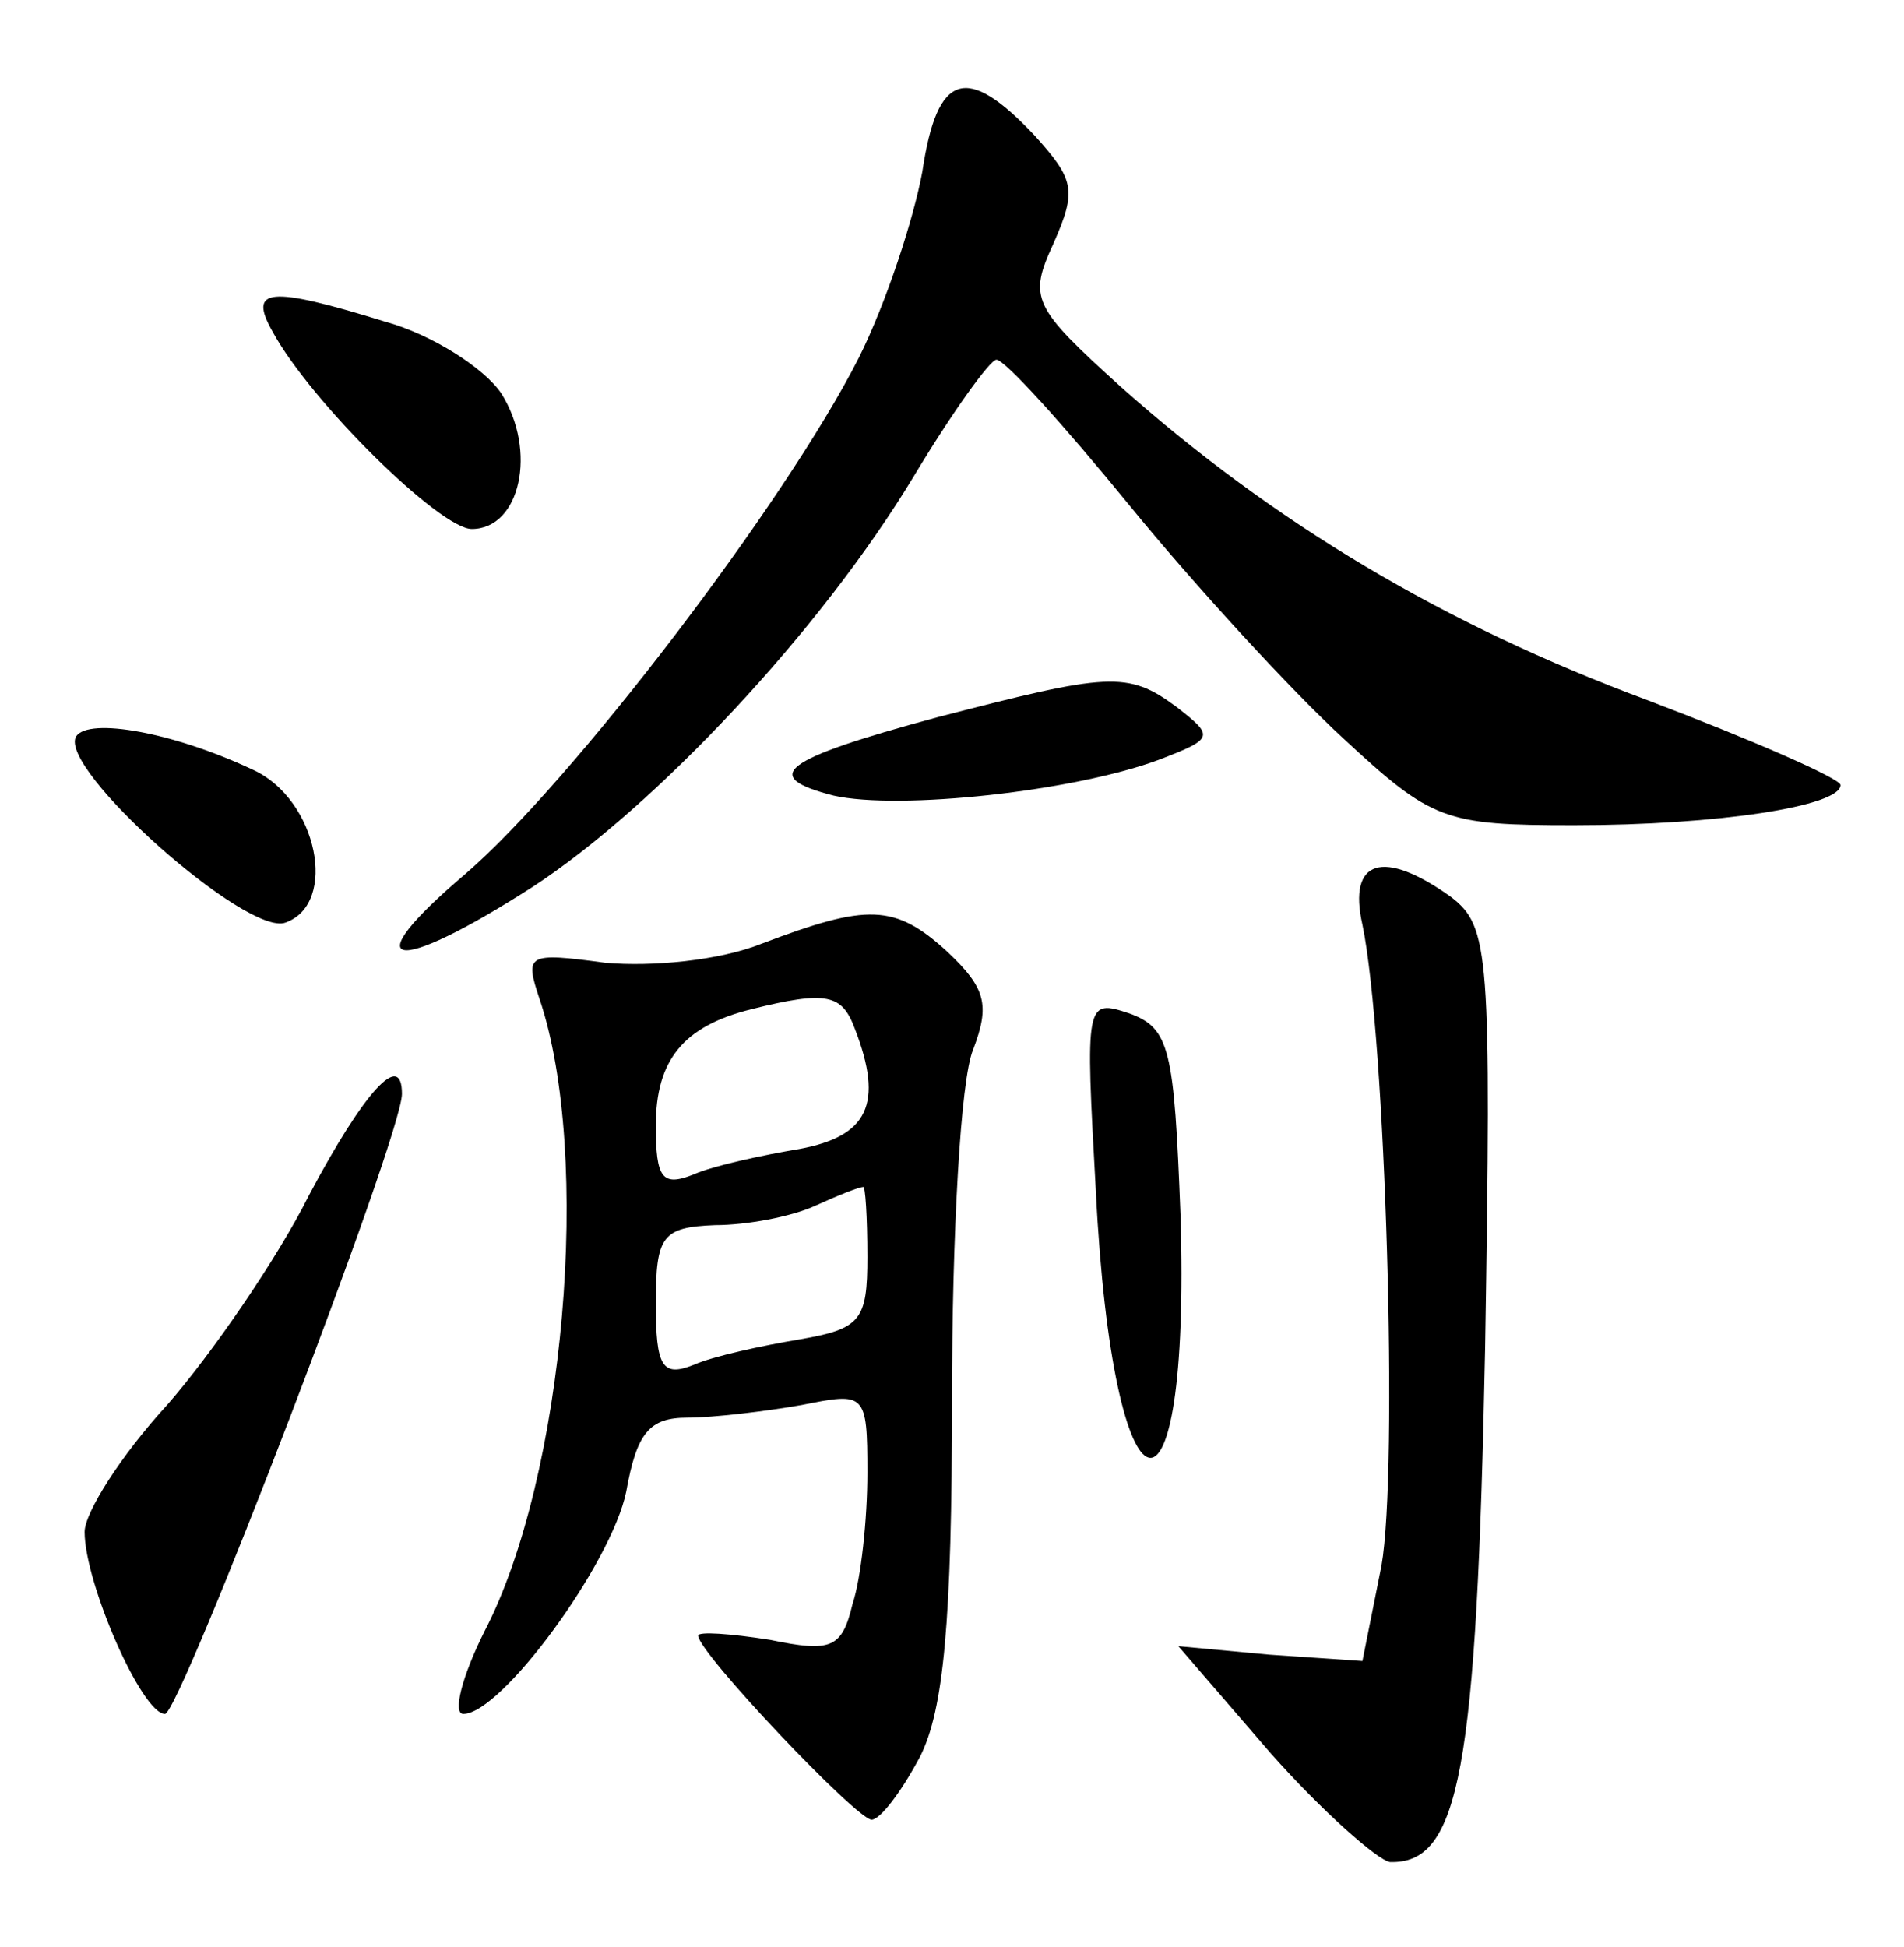 <?xml version="1.0" standalone="no"?>
<!DOCTYPE svg PUBLIC "-//W3C//DTD SVG 20010904//EN"
 "http://www.w3.org/TR/2001/REC-SVG-20010904/DTD/svg10.dtd">
<svg version="1.0" xmlns="http://www.w3.org/2000/svg"
 width="90pt" height="92pt" viewBox="0 0 90 92"
 preserveAspectRatio="xMidYMid meet">
<g transform="translate(0,92) scale(0.1,-0.1)"
fill="#000000" stroke="none">
<path d="M436 839 c-4 -22 -17 -62 -30 -88 -35 -69 -136 -201 -186 -244 -53
-45 -35 -49 32 -6 58 38 136 121 180 194 18 30 36 55 39 55 4 0 32 -31 63 -69
31 -38 77 -88 101 -110 42 -39 48 -41 109 -41 68 0 126 9 126 19 0 3 -41 21
-91 40 -97 36 -177 84 -249 148 -42 38 -44 42 -32 68 11 25 10 30 -9 51 -32
34 -46 30 -53 -17z"/>
<path d="M129 763 c18 -33 79 -93 94 -93 23 0 31 37 14 64 -8 12 -33 28 -55
34 -55 17 -65 16 -53 -5z"/>
<path d="M443 581 c-74 -20 -84 -28 -49 -37 31 -7 114 2 154 17 26 10 26 11 8
25 -23 17 -32 16 -113 -5z"/>
<path d="M36 572 c-9 -15 81 -95 99 -88 25 9 15 58 -15 72 -38 18 -78 25 -84
16z"/>
<path d="M644 483 c11 -53 17 -258 9 -303 l-9 -45 -44 3 -43 4 44 -51 c24 -27
50 -50 56 -51 33 -1 41 43 45 243 3 187 2 199 -16 213 -32 23 -49 18 -42 -13z"/>
<path d="M360 474 c-20 -8 -52 -11 -74 -9 -37 5 -38 4 -31 -17 25 -74 12 -226
-26 -299 -11 -22 -15 -39 -10 -39 18 0 70 71 77 105 5 28 11 35 29 35 12 0 37
3 54 6 30 6 31 6 31 -32 0 -22 -3 -50 -7 -62 -5 -21 -10 -23 -39 -17 -19 3
-34 4 -34 2 0 -8 75 -87 82 -87 4 0 14 13 23 30 11 22 15 63 15 169 0 77 4
151 10 165 8 21 6 29 -12 46 -25 23 -38 23 -88 4z m44 -40 c14 -36 6 -51 -26
-57 -18 -3 -41 -8 -50 -12 -15 -6 -18 -2 -18 23 0 31 13 47 45 55 36 9 43 7
49 -9z m6 -108 c0 -30 -3 -34 -32 -39 -18 -3 -41 -8 -50 -12 -15 -6 -18 -1
-18 29 0 32 3 36 28 37 15 0 36 4 47 9 11 5 21 9 23 9 1 1 2 -14 2 -33z"/>
<path d="M518 357 c8 -161 45 -171 40 -11 -3 78 -5 88 -24 95 -21 7 -21 6 -16
-84z"/>
<path d="M146 355 c-15 -30 -46 -75 -67 -99 -22 -24 -39 -51 -39 -60 0 -24 27
-86 38 -86 7 0 112 273 112 293 0 21 -18 1 -44 -48z"/>
</g>
</svg>
